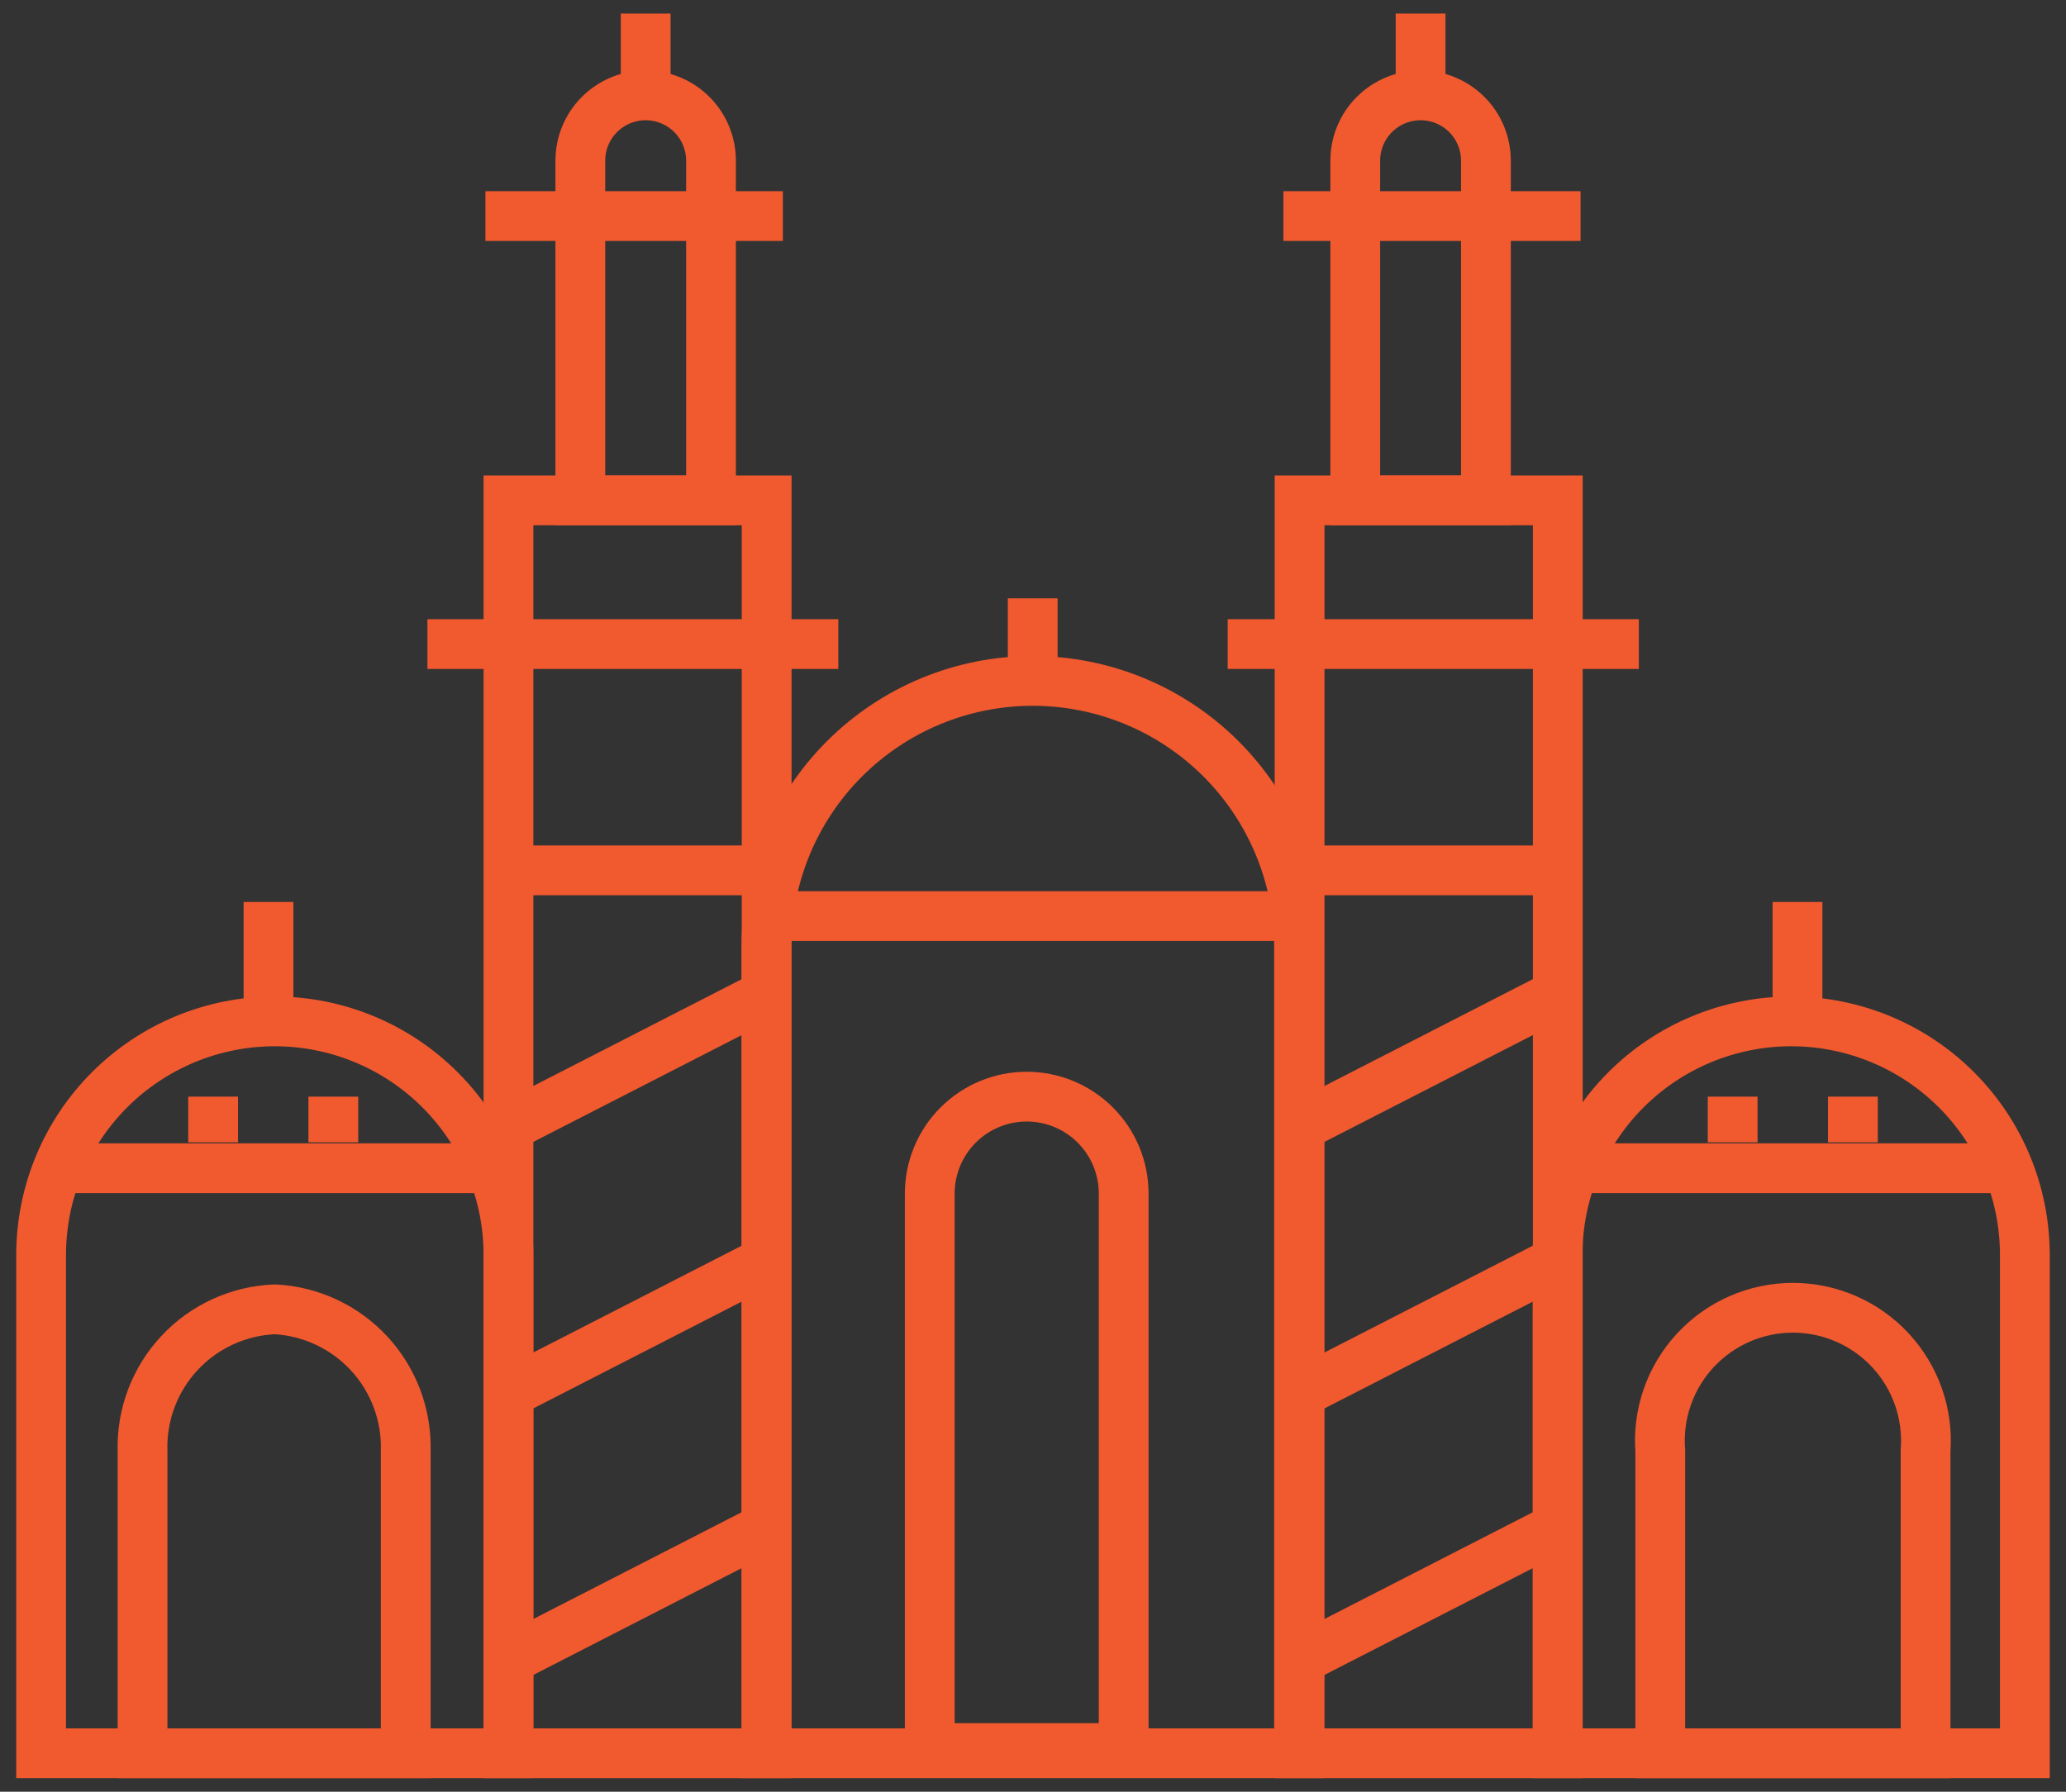 <svg width="83" height="72" viewBox="0 0 83 72" fill="none" xmlns="http://www.w3.org/2000/svg">
<rect x="0" y="0" width="83" height="72" fill="#333333" stroke="none"/>
<path d="M20.427 70.454V50.431C20.427 47.941 19.438 45.554 17.677 43.793C15.917 42.033 13.529 41.044 11.04 41.044C8.55 41.044 6.162 42.033 4.402 43.793C2.641 45.554 1.652 47.941 1.652 50.431V70.454H20.427Z" stroke="#F1592F" stroke-width="2" stroke-miterlimit="10"/>
<path d="M16.3 70.454V58.306C16.34 56.86 15.814 55.455 14.833 54.392C13.852 53.329 12.495 52.691 11.05 52.615C9.591 52.669 8.214 53.298 7.217 54.364C6.219 55.43 5.684 56.847 5.726 58.306V70.454H16.3Z" stroke="#F1592F" stroke-width="2" stroke-miterlimit="10"/>
<path d="M2.387 46.945H19.691" stroke="#F1592F" stroke-width="2" stroke-miterlimit="10"/>
<path d="M10.787 36.246V40.876" stroke="#F1592F" stroke-width="2" stroke-miterlimit="10"/>
<path d="M17.172 25.882H33.678" stroke="#F1592F" stroke-width="2" stroke-miterlimit="10"/>
<path d="M20.427 20.107H30.8V70.454H20.427V20.107Z" stroke="#F1592F" stroke-width="2" stroke-miterlimit="10"/>
<path d="M19.502 8.683H31.451H19.502Z" fill="white"/>
<path d="M19.502 8.683H31.451" stroke="#F1592F" stroke-width="2" stroke-miterlimit="10"/>
<path d="M25.939 0.545V3.968V0.545Z" fill="white"/>
<path d="M25.939 0.545V3.968" stroke="#F1592F" stroke-width="2" stroke-miterlimit="10"/>
<path d="M8.562 44.068V45.905V44.068Z" fill="white"/>
<path d="M8.562 44.068V45.905" stroke="#F1592F" stroke-width="2" stroke-miterlimit="10"/>
<path d="M13.392 44.068V45.905V44.068Z" fill="white"/>
<path d="M13.392 44.068V45.905" stroke="#F1592F" stroke-width="2" stroke-miterlimit="10"/>
<path d="M28.564 20.107V6.457C28.564 5.761 28.287 5.093 27.795 4.601C27.303 4.109 26.635 3.832 25.939 3.832C25.243 3.832 24.575 4.109 24.083 4.601C23.59 5.093 23.314 5.761 23.314 6.457V20.107H28.564Z" stroke="#F1592F" stroke-width="2" stroke-miterlimit="10"/>
<path d="M20.427 34.975H30.79" stroke="#F1592F" stroke-width="2" stroke-miterlimit="10"/>
<path d="M30.79 39.962L20.427 45.275" stroke="#F1592F" stroke-width="2" stroke-miterlimit="10"/>
<path d="M30.79 50.672L20.427 55.985" stroke="#F1592F" stroke-width="2" stroke-miterlimit="10"/>
<path d="M30.79 61.382L20.427 66.695" stroke="#F1592F" stroke-width="2" stroke-miterlimit="10"/>
<path d="M62.574 70.454V50.431C62.574 47.941 63.562 45.554 65.323 43.793C67.083 42.033 69.471 41.044 71.96 41.044C74.45 41.044 76.838 42.033 78.598 43.793C80.359 45.554 81.347 47.941 81.347 50.431V70.454H62.574Z" stroke="#F1592F" stroke-width="2" stroke-miterlimit="10"/>
<path d="M66.7 70.455V58.306C66.644 57.572 66.739 56.834 66.982 56.139C67.224 55.443 67.607 54.805 68.107 54.265C68.608 53.725 69.214 53.294 69.889 52.999C70.564 52.704 71.292 52.552 72.029 52.552C72.765 52.552 73.494 52.704 74.168 52.999C74.843 53.294 75.45 53.725 75.95 54.265C76.451 54.805 76.834 55.443 77.076 56.139C77.318 56.834 77.414 57.572 77.358 58.306V70.455H66.7Z" stroke="#F1592F" stroke-width="2" stroke-miterlimit="10"/>
<path d="M80.612 46.945H63.309" stroke="#F1592F" stroke-width="2" stroke-miterlimit="10"/>
<path d="M72.213 36.246V40.876" stroke="#F1592F" stroke-width="2" stroke-miterlimit="10"/>
<path d="M65.839 25.882H49.322" stroke="#F1592F" stroke-width="2" stroke-miterlimit="10"/>
<path d="M52.21 20.107H62.584V70.454H52.21V20.107Z" stroke="#F1592F" stroke-width="2" stroke-miterlimit="10"/>
<path d="M63.498 8.683H51.559H63.498Z" fill="white"/>
<path d="M63.498 8.683H51.559" stroke="#F1592F" stroke-width="2" stroke-miterlimit="10"/>
<path d="M57.071 0.545V3.968V0.545Z" fill="white"/>
<path d="M57.071 0.545V3.968" stroke="#F1592F" stroke-width="2" stroke-miterlimit="10"/>
<path d="M74.439 44.068V45.905V44.068Z" fill="white"/>
<path d="M74.439 44.068V45.905" stroke="#F1592F" stroke-width="2" stroke-miterlimit="10"/>
<path d="M69.608 44.068V45.905V44.068Z" fill="white"/>
<path d="M69.608 44.068V45.905" stroke="#F1592F" stroke-width="2" stroke-miterlimit="10"/>
<path d="M54.446 20.107V6.457C54.446 5.761 54.723 5.093 55.215 4.601C55.708 4.109 56.375 3.832 57.071 3.832C57.768 3.832 58.435 4.109 58.928 4.601C59.42 5.093 59.696 5.761 59.696 6.457V20.107H54.446Z" stroke="#F1592F" stroke-width="2" stroke-miterlimit="10"/>
<path d="M62.584 34.975H52.21" stroke="#F1592F" stroke-width="2" stroke-miterlimit="10"/>
<path d="M62.574 39.962L52.21 45.275" stroke="#F1592F" stroke-width="2" stroke-miterlimit="10"/>
<path d="M62.574 50.672L52.21 55.985" stroke="#F1592F" stroke-width="2" stroke-miterlimit="10"/>
<path d="M62.574 61.382L52.21 66.695" stroke="#F1592F" stroke-width="2" stroke-miterlimit="10"/>
<path d="M52.189 70.454V38.062C52.189 35.224 51.062 32.503 49.055 30.496C47.049 28.49 44.327 27.362 41.489 27.362C38.652 27.362 35.93 28.49 33.924 30.496C31.917 32.503 30.79 35.224 30.79 38.062V70.454H52.189Z" stroke="#F1592F" stroke-width="2" stroke-miterlimit="10"/>
<path d="M30.863 36.812H52.105" stroke="#F1592F" stroke-width="2" stroke-miterlimit="10"/>
<path d="M41.489 24.044V27.362" stroke="#F1592F" stroke-width="2" stroke-miterlimit="10"/>
<path d="M45.143 70.244V47.963C45.143 46.93 44.733 45.939 44.002 45.209C43.272 44.478 42.281 44.068 41.248 44.068C40.215 44.068 39.224 44.478 38.493 45.209C37.763 45.939 37.352 46.93 37.352 47.963V70.244H45.143Z" stroke="#F1592F" stroke-width="2" stroke-miterlimit="10"/>
</svg>
